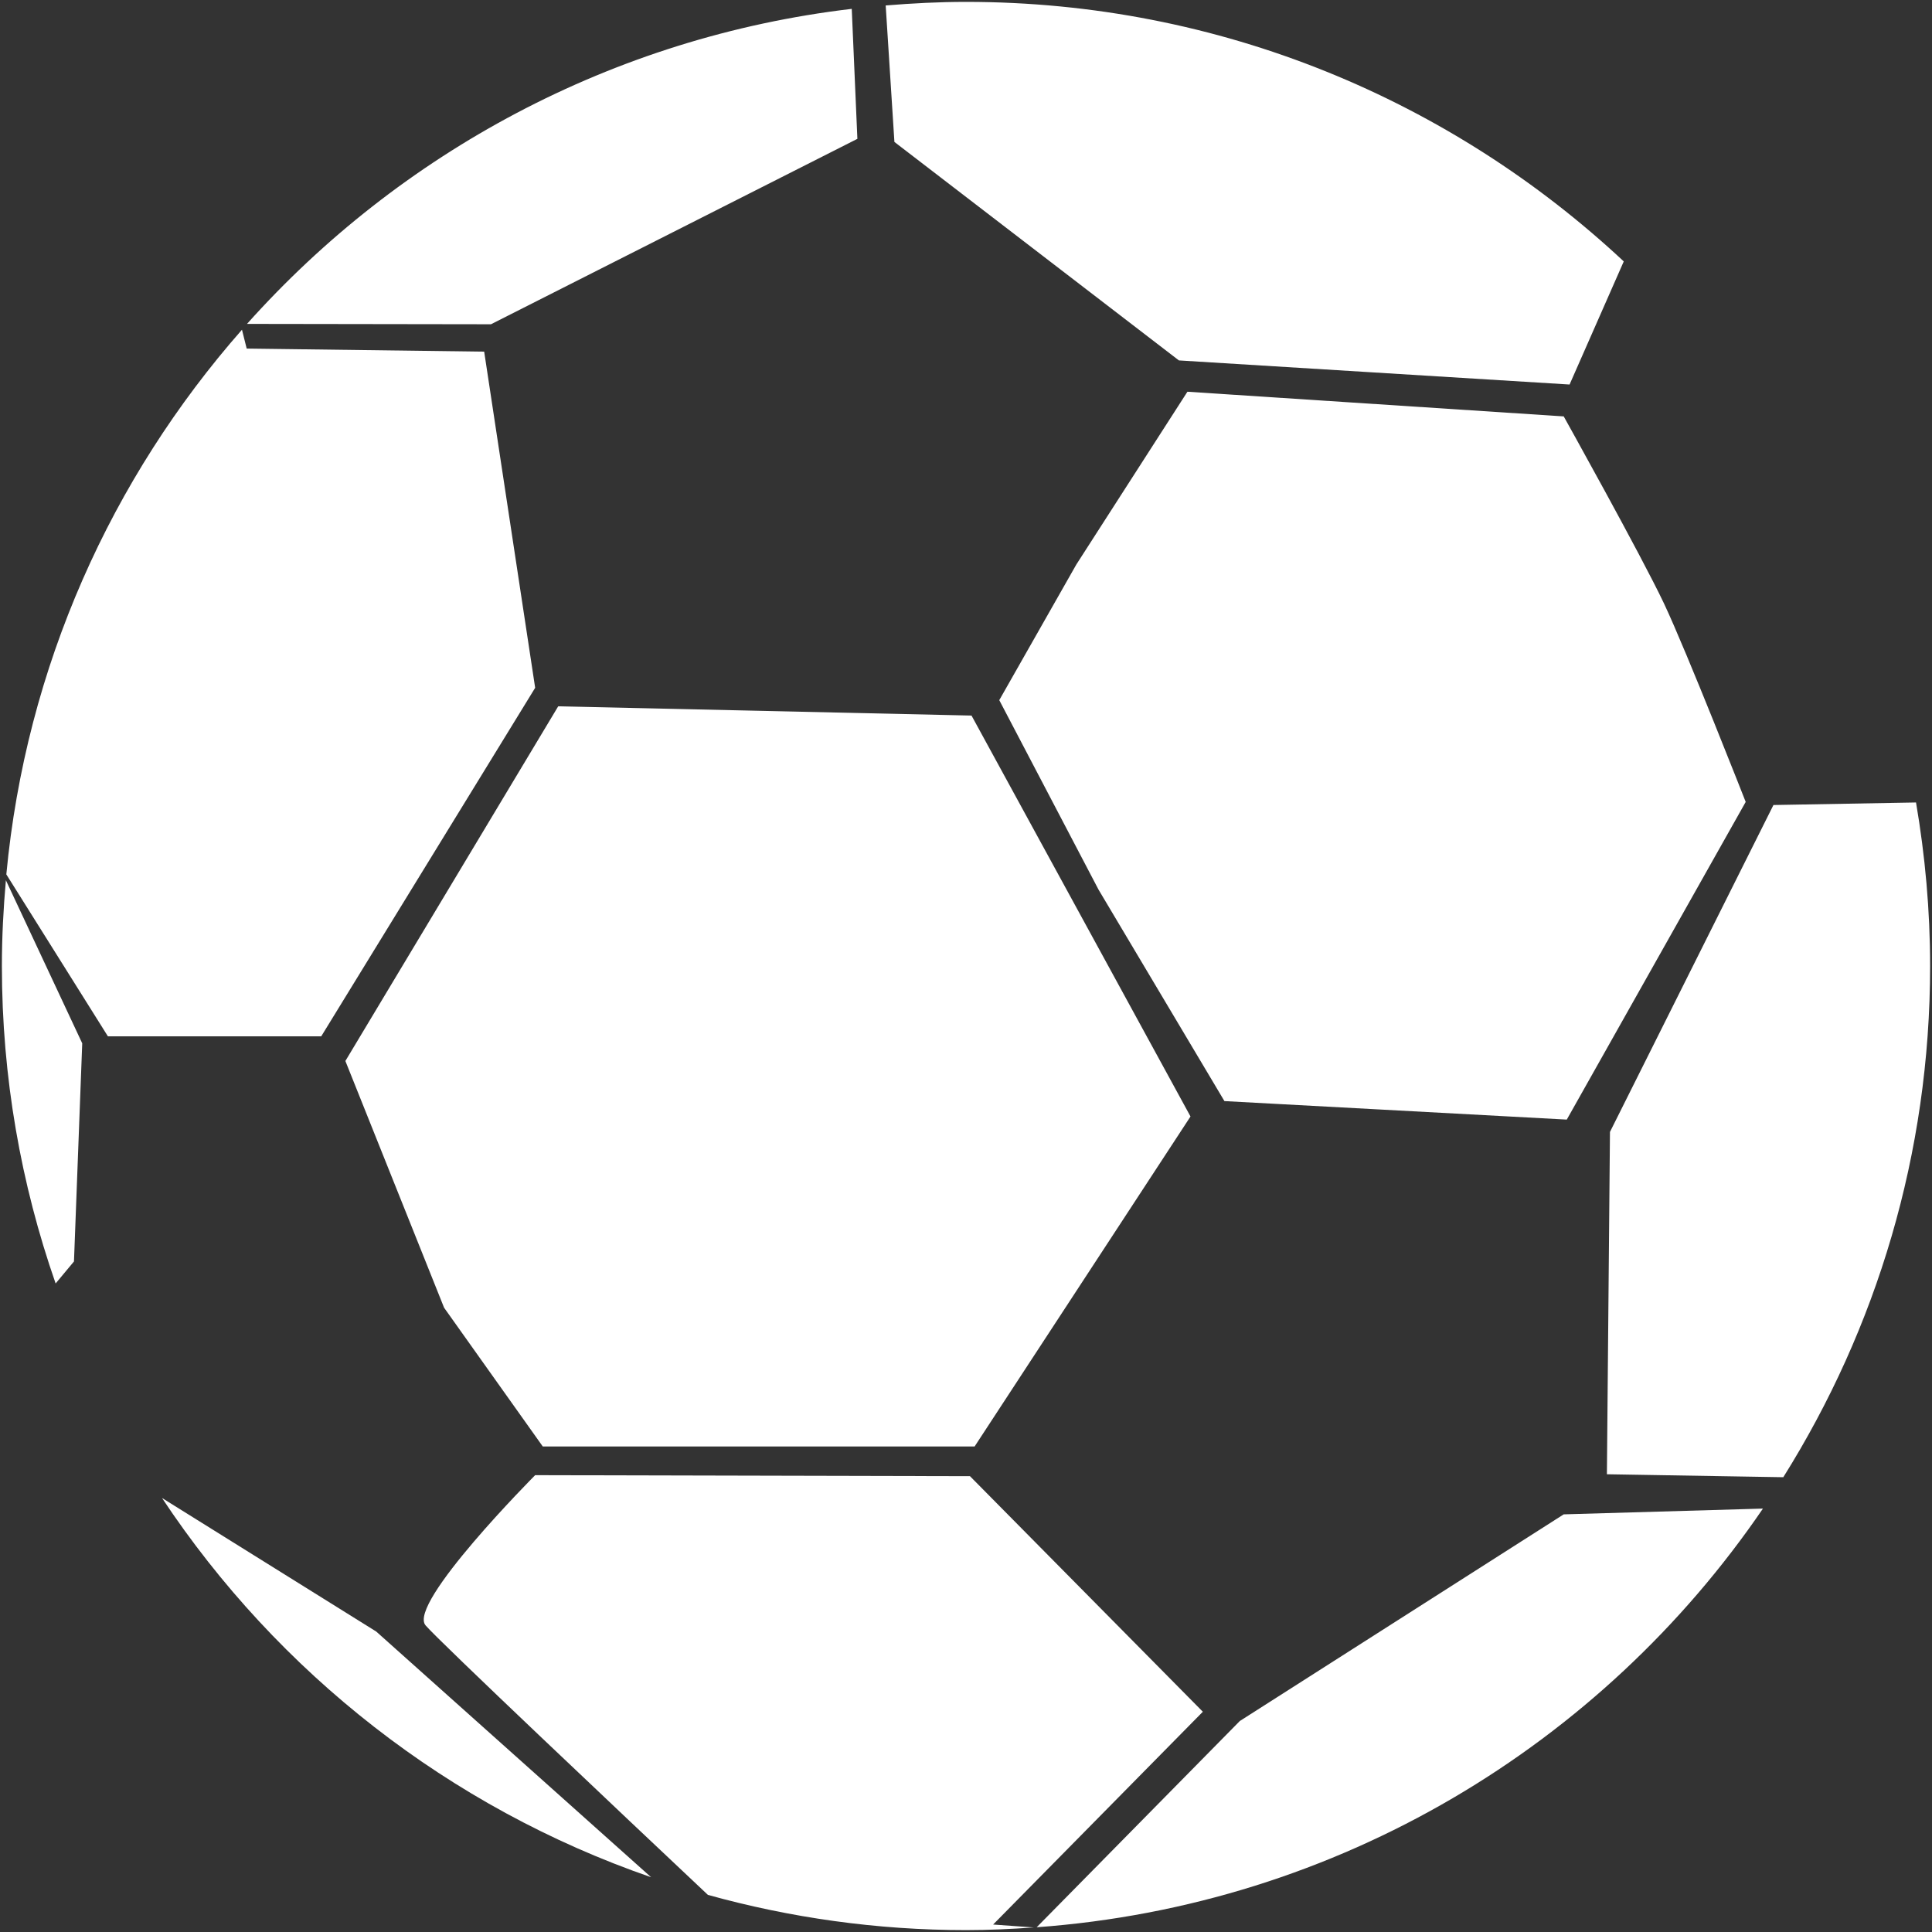 <?xml version="1.0" encoding="iso-8859-1"?>
<!DOCTYPE svg PUBLIC "-//W3C//DTD SVG 1.1//EN" "http://www.w3.org/Graphics/SVG/1.1/DTD/svg11.dtd">
<svg 
 version="1.1" xmlns="http://www.w3.org/2000/svg" xmlns:xlink="http://www.w3.org/1999/xlink" x="0px" y="0px" width="512px"
	 height="512px" viewBox="0 0 512 512" style="enable-background:new 0 0 512 512;" xml:space="preserve"
><rect x="0" y="0" width="512" height="512" fill="#333333" stroke="none"/><g id="afcae5a789ccd549f9c6e2a2f8154c6f"><g></g><g fill="#ffffff"><path style="display: inline; fill-rule: evenodd; clip-rule: evenodd;" d="M257.464,189.634l58.032,106.25l-57.217,87.453H143.844
		l-26.157-36.782L91.53,281.172l56.402-93.991L257.464,189.634z M99.706,432.376l-56.772-35.394
		c30.723,46.33,76.143,82.027,129.617,100.503L99.706,432.376z M19.604,334.301l2.187-57.808l-20.231-43.22
		C0.899,240.767,0.5,248.336,0.5,256c0,29.484,5.053,57.778,14.243,84.131L19.604,334.301z M314.677,103.814l-29.426,45.769
		l-20.435,35.963l26.314,50.227l33.355,56.028l90.728,4.903l47.415-84.186c0,0-15.586-39.739-21.657-52.597
		c-6.01-12.712-26.569-49.57-26.569-49.57L314.677,103.814z M28.595,274.635l56.539-0.005l56.689-92.352l-13.511-89.088
		l-62.936-0.815l-1.251-4.995C29.564,126.674,6.871,176.639,1.677,231.723L28.595,274.635z M237.028,37.615l75.395,57.899
		l103.531,6.387l14.359-32.624C384.661,26.641,323.397,0.5,256,0.5c-7.174,0-14.26,0.37-21.283,0.948L237.028,37.615z
		 M469.981,213.338l-43.324,86.635l-0.811,90.722l46.746,0.782C497.216,352.195,511.5,305.777,511.5,256
		c0-14.779-1.326-29.243-3.734-43.336L469.981,213.338z M130.113,85.933l97.102-49.137l-1.493-34.449
		C162.25,9.844,105.915,40.572,65.46,85.837L130.113,85.933z M263.186,510.023l55.579-56.394l-61.713-62.428l-115.229-0.267
		c0,0-33.946,34.088-29.039,39.81c3.734,4.354,52.002,49.928,74.82,71.423c21.778,6.038,44.696,9.332,68.396,9.332
		c6.055,0,12.039-0.287,17.99-0.703L263.186,510.023z M414.402,401.319l-85.828,54.76l-53.844,54.664
		c79.993-5.806,149.777-48.372,192.469-110.954L414.402,401.319z"></path></g></g></svg>